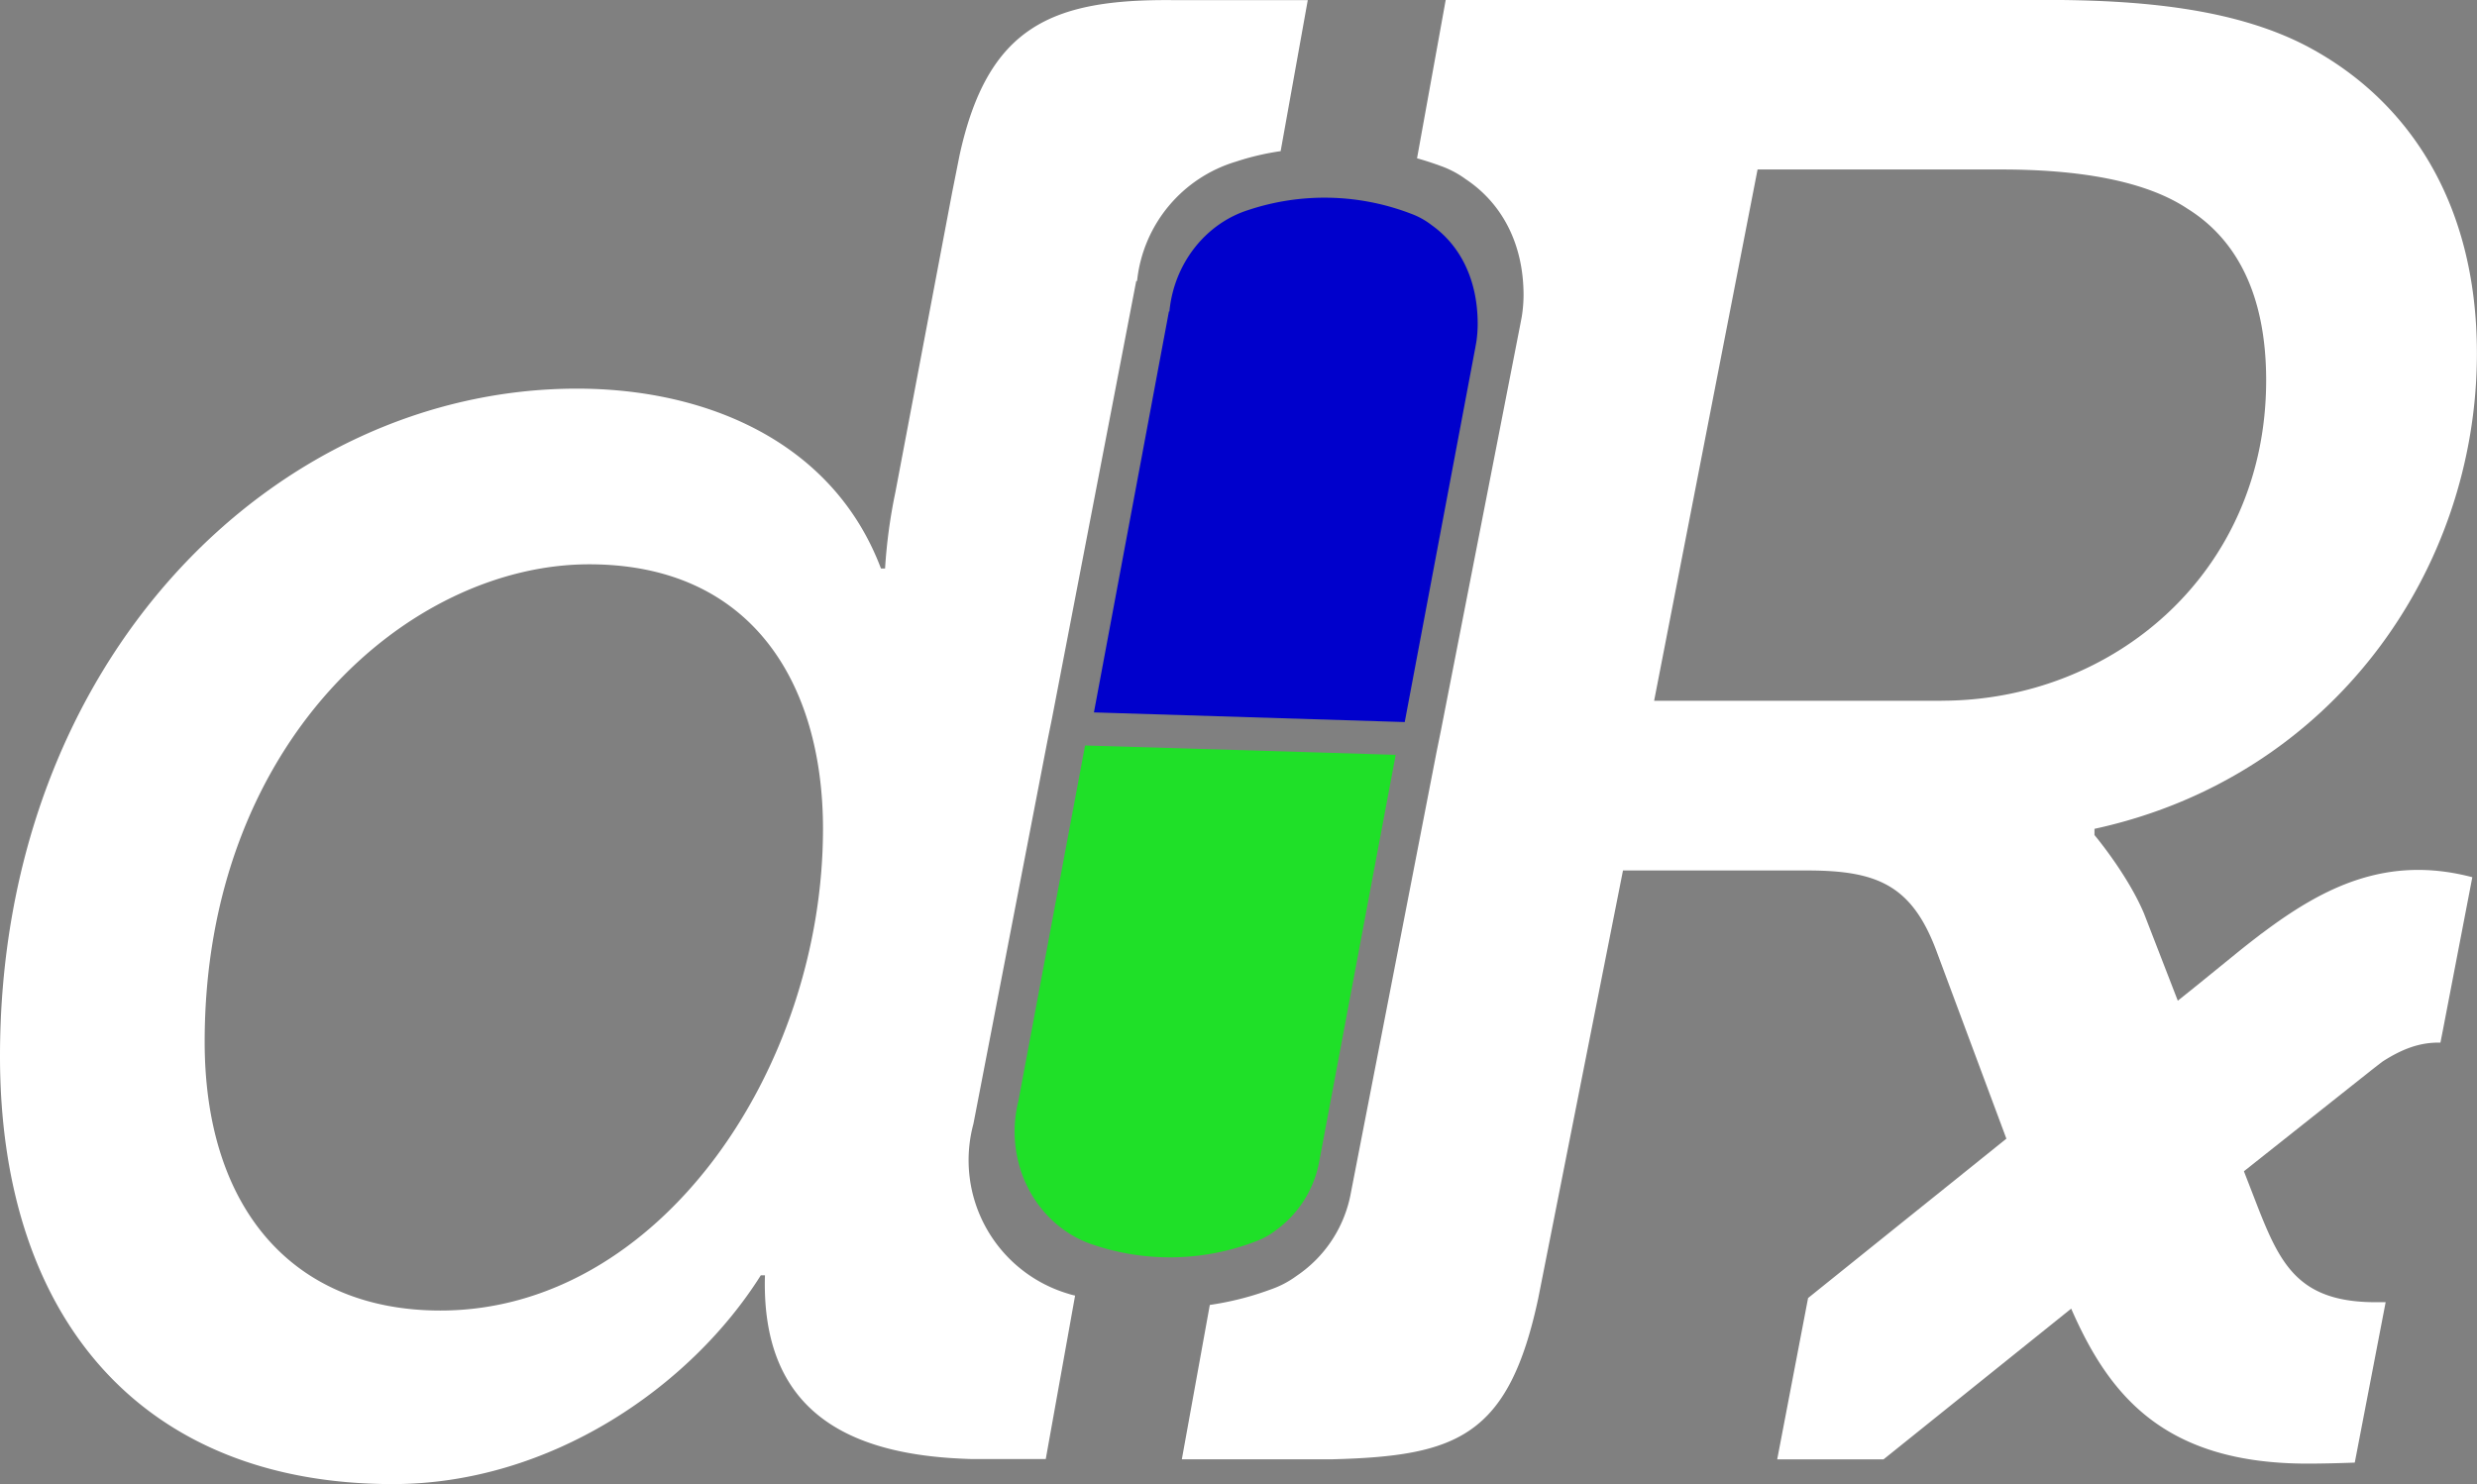 <svg id="Layer_1" data-name="Layer 1" xmlns="http://www.w3.org/2000/svg" viewBox="0 0 561.55 336.52"><rect x="0" y="0" width="561.55" height="336.52" fill="#808080" stroke="none"/><defs><style>.cls-1{fill:#fff;}.cls-2{fill:#00c;}.cls-3{fill:#1fe028;}</style></defs><title>DigiScripts_Logo_White</title><path class="cls-1" d="M519.87,219.85l-0.34.23-0.6.48q-2.31,1.76-4.61,3.62l-9,7.31-4.6,3.69-7.65-19.75c-3.75-8.91-11.24-17.81-11.24-17.81v-1.41c53.9-11.71,86.7-58.59,86.7-107.8,0-35.15-16.4-58.12-38.9-69.84-16.4-8.44-37.5-10.31-59.05-10.31H334.75l-6.5,35.91c1.44,0.4,2.88.86,4.34,1.37l1,0.36a21.94,21.94,0,0,1,5.69,3c7.94,5.27,13.12,14.28,13.12,26.35a31.74,31.74,0,0,1-.41,4.85h0l-0.19,1c-0.06.32-.12,0.64-0.19,1l-17.91,91.65-1,4.92L313.16,279.22h0a28.89,28.89,0,0,1-12.23,18.36,21.8,21.8,0,0,1-5.66,3l-1,.36a67.53,67.53,0,0,1-13,3.22l-6.34,35H309v0c28.17-.74,40-5,46.73-36.51l19.21-97h41.72c15.94,0,23.9,3.28,29.53,18.75l15.67,42.06-12.66,10.18L439,284.83l-19.47,15.65-2.63,2.12-7,36.58H434L476.55,305c8.54,19.51,20.93,35.14,53.57,35.14,3.09,0,7-.09,10.72-0.23l7-36.37c-0.78,0-1.54,0-2.26,0-17.35,0-21.56-8.44-26.72-21.56l-3.15-8.13,29-23c0.83-.65,1.63-1.27,2.43-1.88,4.25-2.73,8.37-4.41,13.12-4.28l0.59-3h0l6.64-34.51C548.12,202.07,533.66,209.48,519.87,219.85Zm-72.72-52.68H382L405.45,46.71h55.31c16.87,0,32.34,2.34,42.18,8.91,11.24,7,17.81,19.68,17.81,38.9C520.75,138.1,486.06,167.16,447.16,167.16Z" transform="translate(-7 -8.28)"/><path class="cls-1" d="M249.11,301.6l0,0a31.59,31.59,0,0,1-21.43-38.5l16.81-87,1-4.92L264.59,72l0.19,0a31.68,31.68,0,0,1,22.45-27.08l0,0a59,59,0,0,1,10.1-2.37l6.15-34.24H273.18c-27.68-.3-42.27,5.89-48.66,35.25L222.84,52,210,119.83a120.64,120.64,0,0,0-2.35,17.35h-0.93c-10.79-28.59-39.38-40.78-68.9-40.78C69.34,96.39,7,157.79,7,247.78c0,59.06,31.88,97,89.06,97,35.62,0,67.49-22,83.42-47.34h0.94c-0.86,29.14,16.7,39.85,42.63,41.47,1.35,0.08,2.72.15,4.11,0.19v0h16.92l6.65-37.06C249.69,301.81,249.11,301.6,249.11,301.6Zm-142.27,3.83c-33.28,0-53.44-23-53.44-60.93,0-68,46.41-108.27,87.18-108.27,37,0,53,27.19,53,60C193.55,250.6,156.52,305.43,106.84,305.43Z" transform="translate(-7 -8.28)"/><path class="cls-2" d="M342,81.71c0-10.26-4.13-17.92-10.46-22.4A17.15,17.15,0,0,0,327,56.78l-0.82-.31A54.74,54.74,0,0,0,290,55.9l0,0c-9.63,3.05-16.84,12.06-17.89,23H272L255,169.81,325.46,172l15.93-84.51c0.06-.27.1-0.54,0.15-0.82l0.15-.81h0A28.74,28.74,0,0,0,342,81.71Z" transform="translate(-7 -8.28)"/><path class="cls-3" d="M237.89,257.85a28.69,28.69,0,0,0-.87,6.93c0,12.2,7.57,22.49,18,25.79l0,0a54.22,54.22,0,0,0,36-.57l0.82-.31a17,17,0,0,0,4.51-2.54,24.67,24.67,0,0,0,9.74-15.6h0l17.32-92.12-19.86-.61-50.56-1.51Z" transform="translate(-7 -8.28)"/></svg>